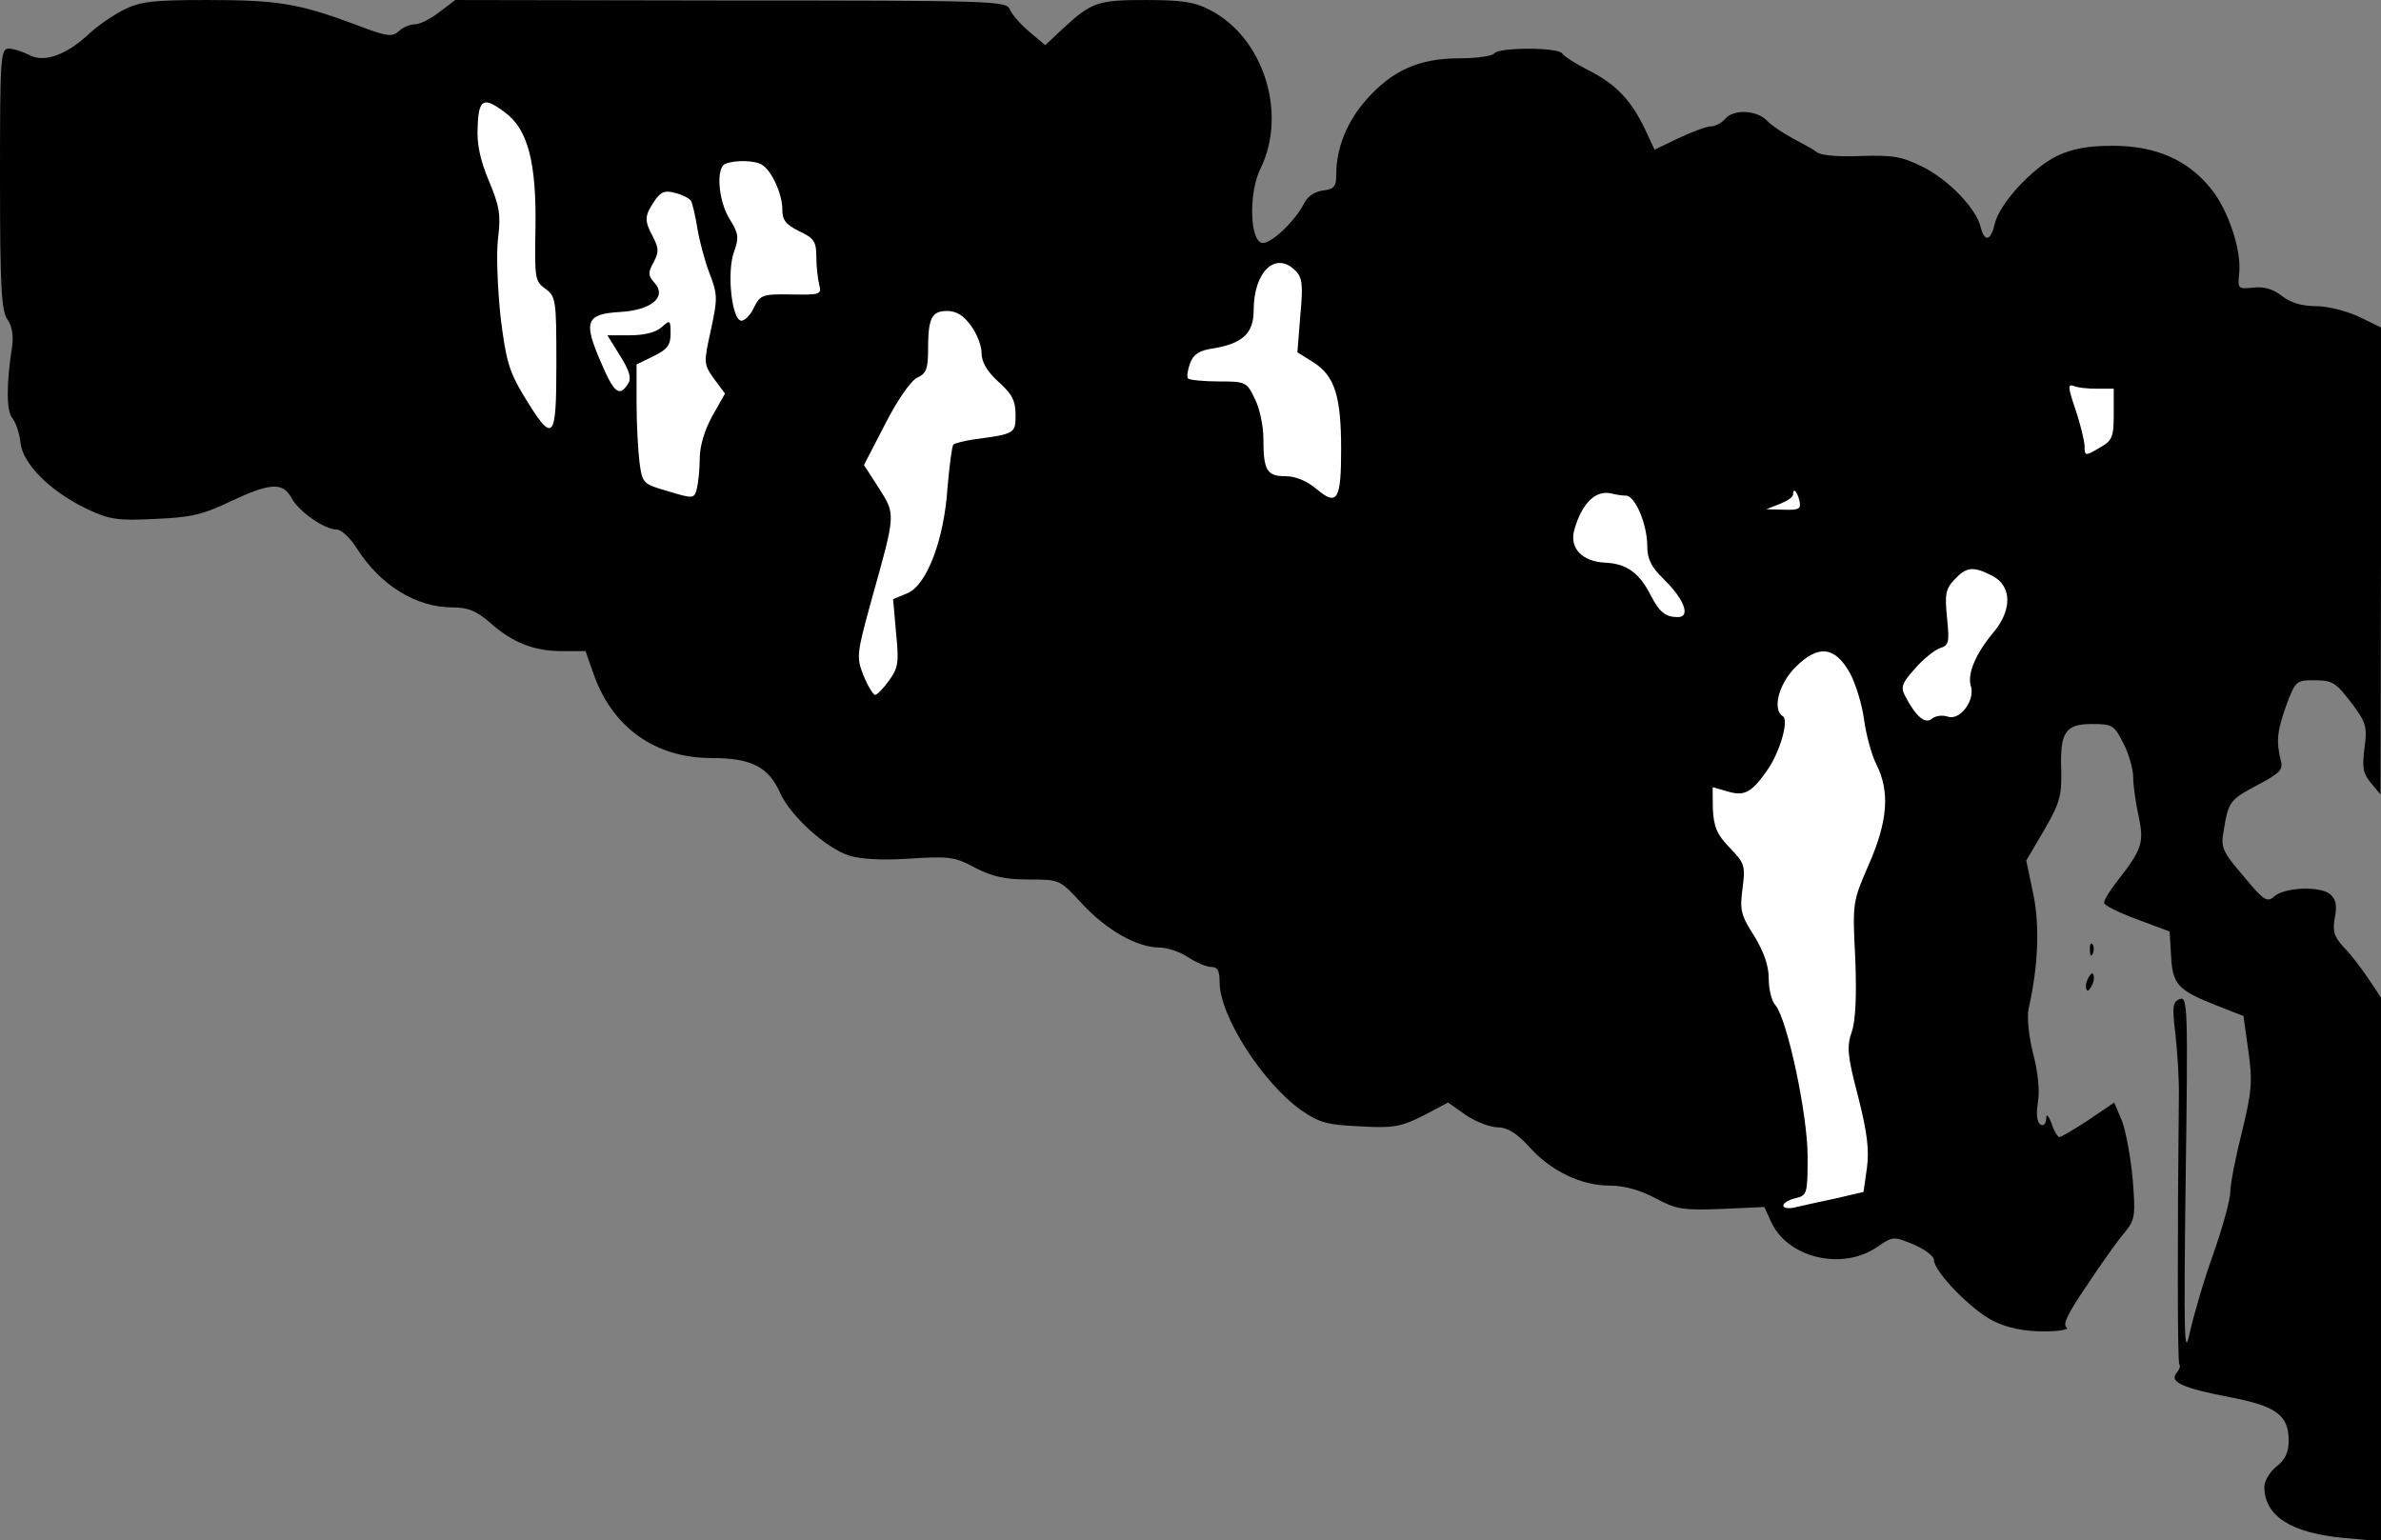 <?xml version="1.0" standalone="no"?>
<!DOCTYPE svg PUBLIC "-//W3C//DTD SVG 20010904//EN"
 "http://www.w3.org/TR/2001/REC-SVG-20010904/DTD/svg10.dtd">
<svg version="1.0" xmlns="http://www.w3.org/2000/svg"
 width="490pt" height="317pt" viewBox="0 0 490 317"
 preserveAspectRatio="xMidYMid meet">
<rect x="0" y="0" width="490" height="317" fill="#808080" stroke="none"/>
<g transform="translate(0,317) scale(0.1,-0.1)"
fill="#000000" stroke="none">
<path fill="#000000" stroke="none" d="M255 3150 c-22 -11 -54 -33 -71 -49
-47 -44 -93 -61 -124 -44 -14 7 -33 13 -42 13 -17 0 -18 -19 -18 -268 0 -222
3 -271 15 -289 10 -14 13 -34 10 -56 -12 -76 -12 -132 0 -147 7 -8 15 -31 17
-50 4 -44 61 -101 136 -137 47 -22 63 -25 140 -21 73 3 98 8 156 36 83 39 108
40 126 7 15 -28 68 -65 94 -65 8 0 27 -17 40 -38 48 -76 122 -122 197 -122 32
0 49 -7 77 -31 47 -42 91 -59 149 -59 l48 0 18 -51 c39 -107 126 -169 241
-169 82 0 118 -18 142 -73 22 -47 93 -112 142 -128 23 -7 67 -10 124 -6 81 5
93 4 135 -19 35 -18 61 -24 110 -24 64 0 64 0 110 -50 50 -54 113 -90 159 -90
16 0 43 -9 59 -20 17 -11 38 -20 48 -20 13 0 17 -8 17 -32 0 -69 89 -207 168
-263 38 -26 54 -30 121 -33 68 -4 84 -1 130 22 l51 27 37 -26 c21 -14 50 -25
65 -25 20 0 39 -12 64 -39 45 -51 108 -81 167 -81 30 0 62 -9 94 -26 43 -23
56 -25 136 -22 l88 4 15 -33 c35 -72 145 -98 216 -50 34 23 34 23 76 6 23 -10
42 -24 42 -32 0 -24 78 -104 123 -126 29 -14 63 -21 103 -21 32 0 53 4 47 8
-9 6 3 30 42 87 29 44 64 93 77 108 22 27 23 34 17 110 -4 45 -14 99 -22 120
l-16 38 -53 -36 c-29 -19 -56 -35 -60 -35 -3 0 -11 12 -16 28 -7 18 -11 21
-11 9 -1 -11 -6 -15 -12 -11 -7 4 -9 21 -5 46 4 23 0 63 -10 100 -9 36 -13 75
-9 93 20 89 23 172 9 237 l-14 67 37 63 c32 55 36 71 35 121 -3 80 8 97 63 97
42 0 46 -2 65 -40 11 -21 20 -53 20 -69 0 -17 5 -52 11 -80 12 -55 7 -69 -42
-132 -16 -20 -29 -41 -29 -47 0 -5 30 -20 68 -34 l67 -25 3 -50 c3 -59 14 -71
93 -102 l56 -22 10 -72 c9 -63 7 -83 -13 -166 -13 -51 -24 -107 -24 -123 0
-16 -16 -75 -36 -131 -20 -56 -41 -129 -48 -162 -11 -51 -12 -4 -8 318 5 354
4 377 -12 371 -15 -6 -16 -15 -9 -73 4 -36 8 -95 7 -131 -3 -280 -3 -544 1
-548 3 -3 0 -11 -6 -18 -15 -18 13 -31 113 -50 93 -18 118 -37 118 -89 0 -24
-7 -39 -25 -53 -14 -11 -25 -30 -25 -42 0 -60 55 -95 163 -105 l77 -7 0 559 0
560 -26 39 c-14 21 -37 51 -51 65 -20 22 -23 33 -18 61 5 25 2 38 -10 48 -21
17 -94 14 -115 -5 -14 -13 -22 -8 -63 42 -43 50 -47 59 -41 92 10 62 13 65 69
95 46 24 54 32 49 50 -10 40 -8 61 11 114 18 49 21 52 54 52 43 0 47 -3 85
-53 25 -34 28 -44 22 -87 -5 -39 -3 -52 13 -71 l20 -24 1 481 0 480 -45 22
c-26 12 -65 22 -89 22 -29 0 -52 7 -70 21 -18 14 -37 20 -59 17 -31 -3 -32 -2
-29 28 6 48 -23 134 -59 177 -48 59 -114 87 -201 87 -52 0 -83 -6 -115 -21
-51 -25 -119 -99 -128 -140 -8 -35 -21 -38 -29 -6 -9 38 -66 97 -118 123 -44
22 -61 25 -128 23 -46 -2 -83 1 -91 8 -8 6 -30 18 -49 28 -19 10 -43 26 -53
36 -21 23 -70 25 -87 4 -7 -8 -20 -15 -29 -15 -9 0 -38 -11 -66 -24 l-50 -24
-21 45 c-29 59 -59 90 -116 119 -26 13 -49 28 -53 34 -8 13 -132 13 -140 0 -3
-5 -36 -10 -72 -10 -83 0 -138 -25 -191 -85 -40 -45 -62 -100 -62 -153 0 -26
-4 -31 -27 -34 -17 -2 -32 -12 -39 -26 -18 -36 -66 -82 -85 -82 -27 0 -30 103
-5 153 56 114 6 271 -105 327 -30 16 -58 20 -131 20 -100 0 -112 -4 -175 -63
l-32 -30 -33 28 c-18 15 -36 36 -40 46 -7 17 -34 18 -574 18 l-567 1 -33 -25
c-18 -14 -40 -25 -50 -25 -10 0 -25 -6 -33 -14 -14 -13 -26 -11 -91 14 -115
43 -160 50 -303 50 -112 0 -138 -3 -172 -20z"/>
<path fill="#ffffff" stroke="none" d="M1040 2938 c46 -34 64 -102 62 -235 -2
-106 -1 -112 20 -127 22 -16 23 -22 23 -155 0 -160 -6 -166 -68 -64 -30 50
-36 73 -47 162 -6 58 -9 130 -5 161 6 48 3 66 -19 118 -18 43 -25 76 -23 111
2 58 12 63 57 29z"/>
<path fill="#ffffff" stroke="none" d="M1568 2831 c20 -12 42 -60 42 -92 0
-22 7 -31 35 -45 30 -14 35 -21 35 -53 0 -20 3 -45 6 -57 5 -20 2 -21 -58 -20
-59 1 -63 -1 -76 -26 -7 -16 -19 -28 -26 -28 -20 0 -31 101 -15 143 10 28 9
37 -10 67 -23 38 -28 105 -8 113 20 8 61 7 75 -2z"/>
<path fill="#ffffff" stroke="none" d="M1422 2757 c3 -6 9 -31 13 -56 4 -25
15 -67 25 -93 17 -44 17 -52 3 -117 -15 -68 -15 -70 6 -100 l23 -31 -26 -46
c-16 -29 -26 -62 -26 -88 0 -22 -3 -50 -6 -62 -5 -20 -7 -21 -59 -5 -52 15
-53 16 -59 60 -3 24 -6 79 -6 123 l0 78 35 17 c28 14 35 22 35 46 0 29 -1 29
-18 14 -12 -11 -36 -17 -65 -17 l-47 0 26 -42 c19 -30 24 -46 17 -57 -18 -29
-29 -21 -57 45 -36 83 -30 98 41 102 64 4 96 31 70 60 -13 14 -14 21 -2 42 11
21 11 29 -1 52 -18 34 -18 43 2 73 13 20 22 24 43 18 14 -3 29 -11 33 -16z"/>
<path fill="#ffffff" stroke="none" d="M2666 2613 c14 -14 16 -29 10 -92 l-6
-76 35 -22 c42 -28 55 -69 55 -178 0 -104 -8 -117 -50 -82 -20 17 -43 27 -65
27 -38 0 -45 12 -45 78 0 26 -8 63 -18 82 -16 34 -19 35 -74 35 -31 0 -60 3
-63 6 -3 4 -1 17 4 31 7 19 19 27 48 31 60 10 83 31 83 78 0 80 45 123 86 82z"/>
<path fill="#ffffff" stroke="none" d="M1998 2500 c12 -16 22 -41 22 -56 0
-19 11 -38 35 -60 28 -25 35 -39 35 -68 0 -38 -1 -39 -84 -50 -21 -3 -41 -8
-44 -11 -3 -3 -8 -43 -12 -88 -7 -108 -43 -202 -83 -218 l-29 -12 6 -69 c6
-60 5 -72 -14 -98 -12 -17 -25 -30 -29 -30 -4 0 -15 18 -24 40 -15 38 -14 44
17 157 50 178 49 174 15 228 l-31 48 44 85 c25 49 52 88 66 95 18 8 22 18 22
58 0 64 7 79 39 79 19 0 34 -9 49 -30z"/>
<path fill="#ffffff" stroke="none" d="M4316 2370 l34 0 0 -52 c0 -48 -3 -55
-30 -70 -29 -17 -30 -17 -30 5 -1 12 -9 46 -19 75 -15 44 -16 52 -4 48 8 -4
30 -6 49 -6z"/>
<path fill="#ffffff" stroke="none" d="M3346 2150 c19 0 44 -59 44 -104 0 -26
8 -43 34 -68 42 -41 56 -78 29 -78 -25 0 -38 10 -56 45 -23 46 -50 65 -93 67
-48 2 -75 30 -64 68 16 56 45 83 78 74 8 -2 20 -4 28 -4z"/>
<path fill="#ffffff" stroke="none" d="M3703 2140 c4 -17 0 -20 -31 -19 l-37
1 28 11 c15 6 27 14 27 19 0 15 8 8 13 -12z"/>
<path fill="#ffffff" stroke="none" d="M4100 1985 c41 -21 41 -71 2 -117 -36
-43 -54 -85 -46 -110 9 -29 -22 -71 -47 -63 -11 4 -26 2 -33 -4 -14 -12 -33 4
-55 46 -10 19 -7 27 20 57 16 19 40 38 51 42 19 6 20 12 15 62 -5 49 -3 60 15
79 25 27 39 28 78 8z"/>
<path fill="#ffffff" stroke="none" d="M3807 1785 c12 -22 25 -65 29 -95 4
-30 15 -72 25 -92 29 -57 24 -118 -15 -207 -33 -76 -34 -78 -28 -192 3 -77 1
-128 -7 -152 -11 -32 -9 -50 13 -134 19 -75 23 -110 18 -147 l-7 -49 -60 -14
c-33 -7 -70 -15 -82 -18 -13 -3 -23 -1 -23 4 0 5 11 12 25 15 24 6 25 9 25 86
0 87 -42 282 -66 311 -8 8 -14 33 -14 55 0 27 -10 55 -30 88 -27 42 -30 53
-24 97 6 47 5 52 -26 84 -27 28 -33 43 -35 80 0 25 -1 45 0 45 0 0 14 -4 31
-9 34 -10 49 -2 81 44 26 37 45 103 32 111 -22 13 -9 66 26 101 47 47 81 43
112 -12z"/>
<path fill="#000000" stroke="none" d="M4301 1214 c0 -11 3 -14 6 -6 3 7 2 16
-1 19 -3 4 -6 -2 -5 -13z"/>
<path fill="#000000" stroke="none" d="M4296 1154 c-4 -9 -4 -19 -1 -22 2 -3
7 3 11 12 4 9 4 19 1 22 -2 3 -7 -3 -11 -12z"/>
</g>
</svg>
